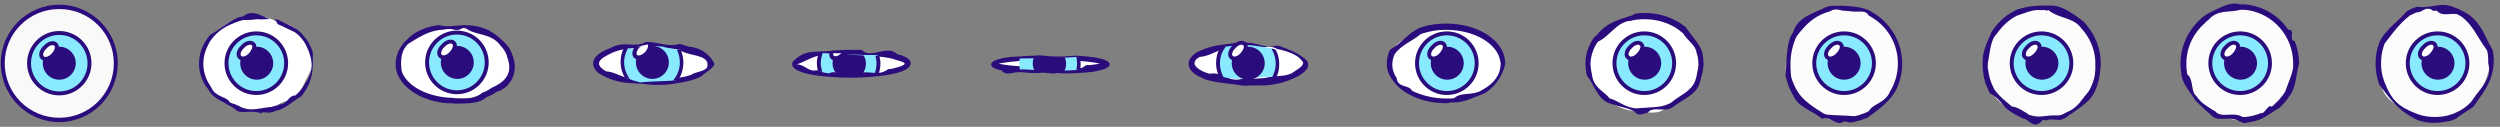 <svg viewBox="0 0 636.9 32.3" xmlns="http://www.w3.org/2000/svg" id="Слой_1" version="1.1" x="0" xml:space="preserve" y="0">
                             <rect x="0" y="0" width="636.9" height="32.3" fill="#808080" stroke="none"/>
                             <style>.st1{fill:#2b0c7d}.st2{fill:#88e9ff;stroke:#2b0c7d;stroke-miterlimit:10}.st3,.st4{fill:#fff}.st4{stroke:#2b0c7d;stroke-miterlimit:10}.st5{fill:#fcfcfc}.st6{fill:#88e9ff}</style>
                             <circle cx="15.1" cy="16.1" r="14.4" fill="#f9f9f9"></circle>
                             <path d="M15.1 1.2C6.9 1.2.2 7.9.2 16.1c0 8.3 6.7 15 14.9 15S30 24.4 30 16.1c0-8.2-6.7-14.9-14.9-14.9zm0 28.8C7.4 30 1.2 23.8 1.2 16.1c0-7.6 6.2-13.8 13.9-13.8S29 8.5 29 16.1C29 23.8 22.8 30 15.1 30z" class="st1"></path>
                             <circle cx="15.1" cy="16.1" r="7.7" class="st2"></circle>
                             <circle cx="15.1" cy="16.1" r="4.2" class="st1"></circle>
                             <path d="M419 4.2c3.6 0 6.9 1.1 9.4 2.9.3.2.6.4.8.6 1.8 1.6 2.8 2.6 3.8 5.6.1.3.2.6.2.9.1.6.2 1.3.2 2v1c0 .3-.1.7-.1 1 0 .4-.1.8-.1 1.2s-.2.7-.3 1.1c-1.8 2.9-4.8 3.9-7 6.5-.3.1-.6.2-.9.4s-.6.2-.9.3c-1.9 1.7-4.9.7-7 .7-.3 0-.6 0-.9-.1-1.7-.2-3.4-.8-5-1.7-.3-.2-.5-.3-.8-.5-1.3-2.7-5.3-3.7-5.3-6.8-.1-.3-.2-.6-.2-1-.1-.6-.2-1.3-.2-2 0-2 .6-4 1.7-5.7.2-.2.3-.5.5-.7 1.3-4.6 6.3-2.6 7.8-5.3.3-.1.7-.2 1-.2s.7-.1 1.1-.1c.4-.1.8-.1 1.2-.1h1z" class="st3"></path>
                             <path d="M419 28.9c-1 .4-2 .4-2.5-.4-.2-.1-.5-.3-.7-.4-1.5-.7-3.2-.9-4.9-1.5l-.9-.3c-3-1-4-5-5.7-7-.1-.3-.2-.7-.2-1-.1-.7-.2-1.4-.2-2.1 0-2.1.6-4.1 1.7-5.9l.6-.9c.3-.2.6-.4.8-.7 2-2.6 5-3.6 7.9-4.5l.9-.3c.3-.1.5-.3.8-.4.2 0 .4-.1.6-.1.6-.1 1.2-.1 1.8-.1 3.7 0 7.2 1.2 9.8 3.1.3.2.6.4.8.7 1.4 2.1 3.4 4.1 4 6 .1.3.2.7.2 1 .1.7.2 1.4.2 2.1 0 .4 0 .7-.1 1 0 .3-.1.7-.1 1-.2.8-.4 1.6-.6 2.3-.1.4-.2.7-.3 1-1 2.7-4 3.7-6.9 5.9-.3.1-.6.3-.9.4-2.1.4-4.1-.6-5.3.9-.3.1-.6.2-.8.2zm0-24c-.6 0-1.2 0-1.9.1-.2 0-.4 0-.6.1-.4 0-.7.1-1 .2-3.5.1-5.5 4.1-8.4 5.3-.1.2-.3.4-.4.6-.9 1.5-1.5 3.3-1.5 5.1 0 .6.1 1.3.2 1.9.1.3.1.6.2.9.3 3.3 3.3 4.3 4.5 6 .2 0 .4.1.7.2 1.4.5 3 1.8 5.2 2.2.3.1.6.1 1 .1 1.9-.2 4.9-.2 6.6-.6.2-.1.5-.2.7-.2.2-.1.5-.2.7-.3.3-.1.5-.2.8-.4 2.1-1.8 5.1-2.8 6.1-5.6.1-.3.2-.7.3-1 .1-.4.1-.7.2-1.1.1-.3.1-.7.2-1 0-.3.1-.7.1-1 0-.7-.1-1.4-.2-2-.1-.3-.2-.7-.3-1-.2-1.9-2.2-2.9-3.5-5-.3-.2-.6-.4-.9-.7-2.4-1.8-5.5-2.8-8.8-2.8z" class="st1"></path>
                             <path d="M115.8 6.9l2.4.3c.3 0 .5.1.8.1 4 0 7 1 8.6 3.5.2.2.5.4.7.7.6.7 1.1 1.4 1.5 2.2.1.3.2.5.3.8 1.1 3.7-.9 6.7-4 8.3-.3.2-.6.4-.9.5s-.5.3-.8.4-.5.2-.8.4c-2.5 2.1-5.5.1-8.4 1.4h-.7c-5.6-.3-10.3-2.8-12.2-6.1-.1-.3-.3-.5-.4-.8-1.3-3.6-.3-5.7 1.2-7.2.2-.2.4-.4.6-.5 2-3.1 5.1-3.6 8.2-3.9.3 0 .6-.1.9-.1 1.2.3 1.2.3 2-.1.3.1.6.1 1 .1z" class="st3"></path>
                             <path d="M115.8 26.4c-.8-.1-.8-.1-1.3-.1h-.6c-6.1-.5-11-3.5-12.6-7.3l-.3-.9c-.6-2.5.1-5.1 1.8-7.1.2-.2.4-.5.7-.7 1.9-2.2 4.7-3.3 7.5-3.8.3 0 .6-.1 1-.1 1.5.5 3.3.2 5.1.1.4 0 .7-.1 1.1-.1 3.9 0 6.9 1 10 4.1l.7.7c.7.7 1.2 1.6 1.5 2.4l.3.9c1.4 3.9-.6 7.9-4.2 8.9l-.9.6c-.3.1-.5.3-.8.4s-.6.3-.9.4c-1.8 1.5-3.8 1.5-6.9 1.6h-1.2zm0-18.8c-.8-.3-1.8-.3-3.1 0-.4 0-.7 0-1.1.1-2.8.4-5.2 2-7.5 3.4-.3.2-.5.5-.7.7-1.4 1.8-1.3 4.3-1.1 6.2.1.3.2.6.3.8 1.6 3.3 6.2 5.7 11.8 6.1h.6c2.9.4 5.9.4 7.9-1.3.3-.1.5-.2.8-.3.2-.1.5-.2.7-.4.3-.2.7-.4 1-.6 2.5-1.1 5.5-3.1 3.9-7.5-.1-.2-.1-.4-.2-.7-.2-.6-.6-1.3-1-1.8-.2-.2-.4-.5-.6-.7-2.5-3.4-6.5-2.4-8.9-4.5h-.6c-.2.1-.5.2-.8.4-.5.2-1 .1-1.4.1zM374.7 16.3c-.1 3.5-2.9 6.3-6.4 6.3s-6.4-2.9-6.4-6.4 2.8-6.4 6.4-6.4V8.5c-4.2 0-7.7 3.5-7.7 7.7 0 4.3 3.5 7.7 7.7 7.7s7.6-3.4 7.7-7.6h-1.3z" class="st1"></path>
                             <circle cx="368.4" cy="16.2" r="7.7" class="st1"></circle>
                             <circle cx="166.3" cy="16.2" r="2.9" class="st1"></circle>
                             <circle cx="216.8" cy="16.2" r="2.9" class="st1"></circle>
                             <circle cx="317.9" cy="16.2" r="2.9" class="st1"></circle>
                             <ellipse cx="317.9" cy="16.3" rx="14.4" ry="4.8" class="st3"></ellipse>
                             <path d="M317.9 21.8h-1.4c-2.5-.5-5.5-.5-8.9-1.4-.4-.1-.7-.2-1-.4-2.3-.9-3.8-2.2-3.8-3.7 0-.9.5-1.7 1.3-2.4.4-.3.9-.7 1.5-.9 3.3-1.6 6.3-1.6 9.5-2.1h1.4c3.5-.4 5.5 1.6 8.8.7.2 0 .4.1.6.1 2.1.8 5.1 1.8 7.1 3.8 1 2-1 3-2.1 3.8-.3.2-.6.3-.8.4-2.2 1.1-4.7 1.8-7.3 2-.2 0-.4 0-.7.1-1.4-.1-2.8 0-4.2 0zm0-9.7H315.5c-.3 0-.5 0-.8.1-2.7-.9-5.7 2.1-9.1 2.3-.4.3-.8.5-1 .8s-.3.6-.3.8c0 .8 1.1 1.7 2.9 2.4.3.1.6.2 1 .3 2.9-.7 4.9 2.3 8.1 1.3h1.6c1.4 0 2.7-.1 4-.2.3 0 .5-.1.7-.1 2-.5 3.9-.3 5.6-.8.3-.1.6-.2.8-.3 1-.7 3-1.7 3-2.7-.9-1.8-3.3-2.7-5.6-3.3-.3-.1-.7-.1-1-.2-2.4-1.5-4.4.5-6.5-.7-.4.3-.7.3-1 .3z" class="st1"></path>
                             <ellipse cx="267.4" cy="16.3" rx="14.4" ry="1.6" class="st3"></ellipse>
                             <path d="M267.4 18.6c-1.4-.3-1.4-.3-2.6 0H262.7c-.8-.1-1.7-.1-2.6-.2h-.9c-1 0-3 1-4.1-.5-.3-.1-.6-.1-.9-.2-1.1-.3-1.7-.7-1.7-1.3 0-.7 1.2-1.2 3-1.6.6-.1 1.3-.2 2-.3 1.7-.1 2.7-.1 4.9-.3.7 0 1.3 0 2-.1h.7c3.2.4 5.2.4 8.5.1h.6c4.7.2 8.5.9 8.5 2.2 0 .6-.8 1.1-2.1 1.4-.3.1-.5.1-.8.2-1.5.5-4.5.5-6.9.7h-2.3c-1.5-.2-1.5-.2-2.3 0-.4-.1-.7-.1-.9-.1zm-13-2.4c1.9.5 6.5.9 13 .9 2.4 0 4.6-.1 6.4-.2h.6c1.6 1.3 1.6-.7 3.1-.3.3 0 .6-.1.8-.1.8-.1 1.4-.2 1.9-.3-1.3-.3-4-.7-7.8-.8h-.7c-1.9-.1-3.9-.1-5.6-.1h-1c-1.3 0-2.6.1-3.7.1-.9 0-1.7.1-2.4.2s-1.4.1-2 .2c-1 .1-1.9.3-2.6.4z" class="st1"></path>
                             <path d="M216.9 13.4h1.6c3.5-.1 7.5 1.9 10.5 1.3.3.1.5.2.8.3.9.4 1.5.8 1.5 1.2 0 1.6-6.4 2.8-14.4 2.8-3.1 0-6-.2-8.4-.5-.2 0-.4-.1-.6-.1-1.9-.2-3.9-1.2-5.9-2.2 3-2 6-2 9.3-2.7.2 0 .5 0 .7-.1 1.5.1 3.2 0 4.9 0z" class="st3"></path>
                             <path d="M216.9 19.8c-.6 0-15.1 0-15.1-3.5 0-.2.1-.4.2-.6 3.1-3.3 6.1-2.3 9.2-2.7.2 0 .4 0 .7-.1 2.6-.2 4.8-.2 5-.2h2.6c2.5 2.5 6.5-1.5 9.1 1.1.4.1.8.2 1.1.3 1.4.5 2.3 1.2 2.3 2 0 3.6-14.5 3.7-15.1 3.7zm0-5.7c-1.8 0-3.5.1-5 .2-.2 0-.5 0-.7.1-3.2-1-5.2 1-8.2 2 2 0 3 2 5 1.5.4.1.8.1 1.2.2 2.1.3 4.6.4 7.7.4 1.8 0 3.5-.1 5-.2.2 0 .5 0 .7-.1 2.4 1.1 3.4-.9 4.2-.6.3-.1.6-.1.9-.2 1.7-.4 2.7-.8 2.8-1.2-.1-.2-.6-.5-1.4-.7-.2-.1-.4-.1-.7-.2-2.5-1-6.5-1-9.9-1.2h-1.6z" class="st1"></path>
                             <path d="M65.3 4.4c1.7-.1 2.7-.1 4.9.9.2.1.5.2.7.2 1.8.5 3.7.7 5.2 2.8l.7.7c.9 1 1.5 2.1 2 3.3l.3.9c1.8 4-1.2 6-2.3 9.9-.2.2-.4.5-.7.7-1.2 2.4-4.2 1.4-5.7 3.4-.3.1-.6.2-1 .3-.2.1-.4.1-.7.2-.2 0-.4.1-.7.1-3.2 1.5-5.2-.5-8.3-.7-.3-.1-.7-.2-1-.4-2.9-.4-3.9-2.4-5.5-4.3-.2-.3-.4-.5-.5-.8-1-1.6-1.6-3.5-1.6-5.5s.6-3.8 1.6-5.5c.2-.3.3-.5.5-.8C56 8.3 57 5.3 61 4.9c.3-.1.7-.2 1.1-.3 1-.3 1-.3 2.5-.2h.7z" class="st3"></path>
                             <path d="M60.8 4.4c-1.5.6-2.8 1.5-4.2 2.5-1 .7-2 1.4-3.1 2-.1.2-.2.3-.3.4-.1.1-.2.3-.3.4-1.4 1.9-2.2 4.1-2.2 6.5 0 2 .6 4 1.7 5.7.2.2.4.5.6.8 1 1.9 2.9 2.9 5 4 .6.3 1.2.6 1.8 1l.1.1c.2.3.4.4.6.5.7.3 1.5.3 2.5.2.7 0 1.6-.1 2.5.1.3 0 .5 0 .8.3.7-.4.9-.3 2.2-.2h.3c.1 0 .2 0 .3-.1.1 0 .2-.1.4-.1.1 0 .2 0 .3-.1.2-.1.4-.1.5-.2.2 0 .3-.1.5-.1 1.4-.4 2.8-1.4 3.9-2.2.7-.5 1.4-1 2-1.3.1-.1.2-.3.3-.4.1-.1.2-.2.3-.4 2.4-3.2 2.5-6 2.4-10.4l-.3-.9c-.5-1.3-1.2-2.5-2.1-3.4-.2-.3-.5-.6-.7-.8-1.1-1.1-2.8-1.9-4.6-2.7l-.4-.2c-.3-.2-.6-.3-.8-.4h-1c.4.2.7.5.9 1.1.1.1.3.2.4.2s.1.1.2.1c.7.3 1.3.6 1.9.9s1.3.6 1.9.9c.3.2.7.6.9.7 1.1 1.1 1.9 2.2 2.3 3.4.2.3.3.6.4.9 1.5 4.2.5 6.2-2 9.6-.2.3-.5.6-.7.8l-.7.7h-.1c-1 .1-1.5.7-1.9 1.2-.5.5-1 1.1-2 1.1l-.9.3c-.3.1-.5.1-.8.2s-.6.2-.8.2h-.4c-.1 0-.3.1-.4.1-.4 0-.9.1-1.4.2-1.8.3-4 .6-5.9-.7-.2-.1-.4-.1-.5-.2-.2-.1-.3-.1-.5-.2-.4-.1-.7-.2-1.1-.4h-.1V26c-.3-.6-1.1-1-1.9-1.3-1-.5-2.2-1-2.7-2.3-.1-.2-.2-.3-.3-.5-.1-.1-.1-.2-.2-.3-1.1-1.7-1.6-3.6-1.6-5.4 0-1.6.4-3.2 1.3-4.9.1-.3.3-.6.5-.9 2.1-3 4.7-4.1 7.3-5l1-.3c1.1 0 2.1 0 3.5-.2h.6c.6.1 1.2 0 1.7 0 .4 0 .8-.1 1.2 0-.6-.2-1.2-.4-1.7-.7-1.8-.8-3.5-1.5-5.3 0h-.1c-.2 0-.4.1-.5.1-.2 0-.3.1-.5.1z" class="st1"></path>
                             <path d="M71.6 16.1c-.1 3.5-2.9 6.2-6.3 6.2-3.5 0-6.3-2.9-6.3-6.3s2.8-6.3 6.3-6.3V8.5c-4.1 0-7.6 3.5-7.6 7.6 0 4.2 3.5 7.6 7.6 7.6s7.5-3.4 7.6-7.5c0-.1-1.3-.1-1.3-.1z" class="st1"></path>
                             <circle cx="65.3" cy="16.1" r="7.6" class="st2"></circle>
                             <path d="M13.5 14c-.9 1-2.1 1.3-2.7.7-.6-.6-.3-1.8.7-2.7.9-1 2.1-1.3 2.7-.7.6.5.2 1.8-.7 2.7z" class="st4"></path>
                             <path d="M368.4 6.9c7.5 0 13.7 3.8 14.3 8.5 0 .3.1.6.1.9.1 2.7-2.3 4.6-4.4 6.5-.2.2-.5.4-.7.6-1.7 1.9-4.7 1.9-7.4 2.1h-1.8c-3.1 0-6-.6-8.3-1.7-.3-.2-.7-.3-1-.5-2.2-1.1-3.2-2.1-4.2-3.9-.1-.3-.3-.5-.4-.8-.3-.8-.5-1.6-.5-2.5 0-.6.1-1.1.2-1.7.1-.3.2-.5.3-.8 1.4-4.4 5.4-3.4 7.7-6 .4-.1.8-.2 1.1-.3 1.6-.2 3.3-.4 5-.4z" class="st3"></path>
                             <path d="M368.4 26.3c-2.8 0-5.4-.5-7.6-1.4-.4-.1-.7-.3-1.1-.5-2.7-1.2-4.7-3.2-5.9-5.6l-.3-.9c-.2-.6-.2-1.2-.2-1.8 0-.9.2-1.8.5-2.7.1-.3.3-.6.4-.8 2.7-1.4 4.7-4.4 7.7-5.6.2-.1.4-.1.6-.2 1.8-.5 3.8-.8 5.9-.8 7.9 0 14.3 4 15 9.2 0 .3.1.6.1.9-.5 2.7-2.2 5.5-4.6 7.2-.3.2-.5.4-.8.5-3.2 1.3-5.2 2.3-7.8 2.3h-1c-.2.2-.5.2-.9.2zm0-18.7c-2.1 0-4.1.3-5.9.9-.2.1-.4.1-.6.2-1.9 1.7-4.9 2.7-6.6 5.1-.1.3-.2.5-.3.8-.2.6-.3 1.2-.3 1.8 0 .9.2 1.8.6 2.6.1.3.3.5.5.8.2 2.7 3.2 1.7 3.9 3.3.3.2.7.3 1.1.5 2.2.9 4.8 1.5 7.7 1.5h1c.3 0 .6 0 1-.1 1.6-1.6 4.6-.6 6.8-1.9.3-.2.7-.4 1-.6 1.9-1.1 3.9-3.1 4-6.1 0-.3 0-.6-.1-.9-.8-4.5-6.7-7.9-13.8-7.9z" class="st1"></path>
                             <path d="M469.4 2c1.6.3 4.6.3 6.7 1.4.3.2.7.4 1 .6 4.1 2.5 6.8 7.1 6.8 12.2 0 2.4-.6 4.6-1.6 6.6-.2.3-.4.7-.6 1-1.8 1.6-3.8 3.6-5.6 5.2-.3.2-.7.3-1 .5l-1.8.6c-.3.1-.6.2-.9.2-2.4.1-5.4 1.1-7.5-.5-.4-.1-.7-.2-1.1-.4-2.9-1.1-4.9-4.1-6.8-5.9-.2-.3-.3-.6-.5-.9-.3-.6-.6-1.2-.8-1.9-.1-.4-.2-.7-.3-1.1-1.6-3.3 1.4-6.3.8-9.3.1-.3.3-.6.4-.9.2-.3.3-.6.5-.8l.6-.9c3.1-1.4 4.1-4.4 7.1-5.2.3-.1.7-.2 1.1-.3.9.1.9.1 2.2-.2.6-.1 1 0 1.3 0z" class="st5"></path>
                             <path d="M469.6 31c-1.3 1.1-2.9-.8-4.5-.9-.3 0-.6 0-.9.2-2.2-2-6.2-3-7.3-5.9-.2-.3-.4-.6-.5-.9-.5-.9-.9-1.9-1.2-3-.1-.3-.2-.7-.3-1 .2-3.2.2-7.2 1.1-9.8.1-.3.3-.6.4-.8.2-.3.4-.6.5-.9 1.1-3.6 5.1-4.6 8.3-6.2.3-.1.7-.2 1-.3 2.8-.1 6.8-.1 9.7 1 .3.2.6.3.9.5 4.6 2.6 7.8 7.5 7.8 13.2 0 2.3-.5 4.4-1.4 6.4-.2.3-.3.6-.5.9-1.7 2.8-4.7 4.8-6.8 6.4-.3.2-.7.3-1 .4s-.6.2-.8.3c-.3.1-.6.2-.9.2-1.2.5-2.2.5-2.7.2h-.9zm-.2-28.3c-1.4-.4-2.4-.4-3.2.2-.4.1-.7.2-1 .3-3.2 1.1-5.2 3.1-7.3 5.8-.2.3-.4.6-.5.9-1.4 3.4-1.4 6.4-1.1 9.6.1.4.2.7.3 1 .2.6.5 1.2.8 1.8.1.3.3.6.5.9 1.2 2.2 4.2 4.2 6.5 5.6.3.2.7.3 1 .4 1.8.2 4.8.2 7.1.4.3-.1.6-.1.9-.2.6-.2 1.1-.4 1.7-.6.3-.1.6-.3 1-.5 1.2-2 4.2-2 5.4-5 .2-.3.4-.6.5-.9 1-1.9 1.5-4 1.5-6.3 0-4.9-2.6-9.2-6.5-11.6-.3-.2-.6-.4-.9-.5-.8-1.7-2.8-.7-5.3-1.2-.6 0-1-.1-1.4-.1z" class="st1"></path>
                             <ellipse cx="166.3" cy="16.3" rx="14.4" ry="4.8" class="st3"></ellipse>
                             <path d="M166.3 21.6c-1.2-.1-2.2-.2-3.3-.3-.5 0-1.1 0-1.7-.1-3.3 0-6.3-1-8.7-2.5-.5-.4-.8-.7-1.1-1.2s-.4-.9-.4-1.3c0-1.5 1.4-2.7 3.5-3.6.3-.1.6-.3 1-.4 3.3-1.9 6.3.1 8.9-1.5h1c2.6.2 5 1.3 7.5.5.2 0 .4.1.6.1.3.1.7.2 1 .3l.9.3c3.5.3 5.5 2.3 6.5 4.3 0 1-2 2-3.4 3.3-.3.1-.6.3-.9.4-2.2.9-5.2 1.4-8.2 1.7h-2c-.5.1-.9 0-1.2 0zm.1-9.4h-1.8c-2.6 0-6.6 0-9.3 1.6-.3.1-.5.2-.8.4-1.2.6-1.9 1.3-1.9 2 0 .3.2.7.5 1s.8.7 1.4 1c2.5.1 4.5 2.1 7.7 1.9.6.1 1.3.1 1.9.1 1.3.1 2.6.1 4.2.1h.9c2.2-.2 4.1-.5 5.8-.9.3-.1.7-.2 1-.3 1.1-.8 3.1-.8 4.1-1.8 1-3-3-3-5.3-3.8-.3-.1-.6-.2-.8-.3-.3-.1-.5-.3-.8-.5-.4-.1-.7-.1-1-.2-1.7-.2-3.4-.2-4.9-.2-.4 0-.7 0-.9-.1z" class="st1"></path>
                             <path d="M520.1 1.9c.7.3.8.4 1.5.3.2 0 .5-.1.8-.2 3.6.4 5.6 3.4 8.3 4.5.2.3.5.5.7.8 1.8 2.2 2.9 4.9 3.1 7.9v1c-.5 3.2-1.5 5.2-2.8 8.5-.2.3-.4.6-.7.9-.8 1-1.7 1.7-2.6 2.2-.3.2-.6.3-.9.4-.7.3-1.4.7-2.2 1-.3.1-.5.2-.8.4-.3.2-.5.3-.8.4-1.8 1.3-4.8-.7-7-.7-.3-.1-.6-.3-.9-.4-1.5-.7-2.9-1.5-4.5-1.6-.3-.2-.5-.3-.8-.5-1.2-.9-2.3-1.9-3-3.3-.2-.3-.3-.6-.5-.9-.5-.9-.8-2-1.1-3-.1-.3-.1-.5-.2-.8 0-.7.1-1.2 0-1.8 0-.3 0-.6-.1-.9.1-2.6 1.1-4.6 2.2-7.8.2-.3.4-.6.6-.8 1.1-1.4 2.3-2.5 3.8-3.4.3-.2.6-.4 1-.6 1.5-.1 3.5-2.1 5.4-1.4.7-.2 1.1-.2 1.5-.2z" class="st5"></path>
                             <path d="M520.4 30.6c-2.4 2.7-3.4-.3-5-.4-.3-.1-.6-.3-.8-.4-1.4-.7-2.6-1.4-3.6-2.3-.2-.2-.4-.4-.6-.7-.9-1.1-1.9-2.2-3.4-3-.2-.3-.4-.6-.5-1-.4-.8-.7-1.5-.9-2.4-.1-.3-.2-.6-.2-.8-.2-1.2-.3-2-.3-2.8V16c-.1-2.7.9-4.7 2.3-7.9l.6-.9c1.3-1.7 2.9-3.2 4.8-4.2.3-.2.6-.3.9-.5 2.6-.9 5-1.1 7.7-1.1h1c2.6-.1 5.6 1.9 8.4 4.1.2.2.5.5.7.8 2.3 2.7 3.7 6.1 3.7 9.9 0 .4 0 .8-.1 1.1-.1 2.7-1 6.2-2.9 8.2-.2.2-.5.4-.7.6-1.2 1.1-2.4 1.9-3.4 2.6-.3.2-.5.3-.8.5-.6.5-1.1.9-1.7 1.1-.3.1-.5.2-.8.3-.3-.1-.7-.1-1.1-.1-.7-.1-1.7-.1-2.6.2-.2-.2-.4-.2-.7-.1zm-.3-28c-2.1-.3-4.1.7-6.3 1.4-.3.2-.6.3-.9.5-1.4.9-2.6 2-3.6 3.3-.2.3-.4.5-.6.8-1.7 1.7-1.7 4.7-2.3 7.6v.8c0 .3 0 .5.1.8.2 1.6.6 3 1.3 4.4.1.3.3.6.5.9 1.1 1.4 2.3 2.4 3.5 3.4.2.2.5.4.7.6 1.3.2 2.1.7 3.1 1.3.2.1.5.3.7.4 1.7 1.6 4.7.6 6.8.6h1.6c.3-.1.6-.1.9-.3.3-.1.6-.3.9-.5.2-.1.5-.2.7-.3 1.2-.6 2.3-1.6 3.3-3 .2-.3.4-.5.6-.8 1.9-1.9 2.9-4.9 2.7-8.1v-1c-.2-3-1.4-5.7-3.3-7.9-.2-.3-.5-.5-.7-.8-1.8-2.2-5.8-2.2-7.9-4.1-.2 0-.4.1-.6.1-.4-.2-.8-.2-1.2-.1z" class="st1"></path>
                             <path d="M570.7 1.8h1.2c7 .6 12.6 6.2 13.2 13.2v1.1c-.1 3.2-2.1 5.2-2.2 7.6l-.6.9-1.2 1.5-.7.7c-.4 1.5-2.4 1.5-4.9 2.9l-.9.3c-.6.2-1.3.3-1.9.4-.2 0-.4.1-.7.1-3 .8-5-1.2-8-1.5-.3-.2-.6-.3-1-.5-.5-1-1.6-1.8-2.6-2.6-.2-.2-.5-.4-.7-.6-2.8-1.9-1.8-4.9-3.3-6.6 0-.3-.1-.5-.1-.8-.1-.5-.1-1.1-.1-1.6 0-4.4 2-8.3 5-10.9.3-.2.6-.5.9-.7 2.8-1.2 4.8-3.2 7.4-2.7.4-.2.8-.2 1.2-.2z" class="st5"></path>
                             <path d="M570.4 30.9c-2.1-1.4-4.7 0-6.4-1-.2-.1-.5-.3-.7-.6-1.2-1-2.3-2-3.3-3l-.7-.7c-1.4-2.3-3.4-4.3-3.6-6.9 0-.3-.1-.5-.1-.8-.1-.6-.1-1.1-.1-1.7 0-4.9 2.4-9.3 6-12.1l.9-.6c2.6-1.2 5.6-3.2 8.2-2.4h1.1c4.3.3 8.1 2.4 10.6 5.6.2.3.5.6.7.9 1.9-.3-.1 2.7 1.6 2.9.1.3.3.7.4 1.1.4 1.2.6 2.5.7 3.8v.8c-.8 3.2-.8 6.2-2.4 8.2l-.6.9c-.4.5-.8 1-1.3 1.5l-.7.7c-1.7.9-2.7 1.9-5.1 3-.3.1-.6.2-1 .3-.4.1-.9.2-1.3.3-.2 0-.4.1-.7.1-.7.2-.7.2-1.5 0-.1-.2-.4-.2-.7-.3zm.3-28.4c-2.7.8-5.7-.2-8.1 2.6-.3.2-.6.4-.8.7-2.9 2.5-4.8 6.2-4.8 10.4 0 .6 0 1.2.1 1.8 0 .3.1.6.1.9 1.8 1.5.8 4.5 2.4 5.6.1.2.3.5.5.7.7.9 1.7 1.6 3.3 2.6.3.2.6.4.9.5 1.6 2 4.6 0 7 1.5h.8c1-.1 1.9-.3 2.8-.6.3-.1.7-.2 1-.4 1 .5 2-2.5 2.8-1.6.3-.2.6-.4.8-.7.8-.7 1.5-1.5 2.1-2.3l.6-.9c.7-2.1 1.7-4.1 2-6.1v-1.1c0-6.8-5-12.5-11.5-13.5-.4-.1-.7-.1-1.1-.1h-.9z" class="st1"></path>
                             <path d="M619.7 2.1c2.3.2 4.3-.8 6.1.8.2.1.5.2.7.3.3.2.6.3.9.5 2.5 1.6 4.5 5.6 6.7 9.1.1.4.2.7.2 1.1.1.4.1.7.1 1.1v1.2c-.6 4.2-2.6 7.2-4.8 11-.3.1-.5.3-.8.4-1.1.5-2.3 1-3.1 1.9-.3.2-.7.3-1.1.4-1.4.5-3 .7-4.6.7-1.2 0-2.4-.1-3.5-.4-.4-.1-.7-.2-1.1-.3-2.7-2.5-7.7-3.5-8.7-8-.1-.4-.3-.7-.4-1.1-.5-1.4-.7-3-.7-4.6 0-1.9.4-3.6 1-5.3.1-.3.3-.6.4-.9 1.7-1.6 3.7-4.6 6.4-6.6.3-.2.6-.3 1-.4.3-.1.7-.3 1.1-.4 1.3-.2 2.3-.2 3-.4.5-.2.9-.1 1.2-.1z" class="st5"></path>
                             <path d="M620.2 31.3c-1.1 0-2.2-.1-3.3-.4-.4-.1-.7-.2-1-.3-4.9-2.3-6.9-5.3-9.8-9.1-.1-.3-.2-.7-.3-1-.4-1.4-.6-2.8-.6-4.4 0-1.8.3-3.5.9-5.1.1-.3.2-.6.4-.9 1.6-2.8 4.6-4.8 6.6-7.2.3-.2.6-.3.9-.5.3-.1.6-.3.9-.4.3-.1.7-.2 1-.3 3.1.6 6.1-1.4 9.4.2.3.1.6.2.8.3.3.1.5.2.8.4s.7.3 1 .5c4.1 2.2 5.1 6.2 7.1 9.6.1.4.2.8.2 1.1.1.4.1.8.1 1.2v1.1c-.3 5.2-3.3 8.2-5.1 11-.2.2-.5.4-.8.6-1.3.9-2.6 1.6-3.8 2.6-.3.1-.7.2-1 .4-1.4.3-2.9.6-4.4.6zm-.4-28.6c-1.8-1.4-2.8.6-3.9.4-.3.1-.7.2-1 .4-.3.1-.6.3-.9.4-3 2.3-5 5.3-6.5 7.2l-.3.9c-.4 1.3-.6 2.7-.6 4.1 0 1.5.2 3 .7 4.3.1.3.2.7.4 1 1.4 3.8 3.4 5.8 7.3 7.3.3.1.7.3 1 .4 1.4.5 2.8.7 4.3.7s3-.2 4.3-.7c.3-.1.7-.2 1-.4 1.7-.7 2.8-1.6 3.7-2.5.2-.2.4-.4.5-.6 2.2-3.4 5.2-5.4 4.1-9.5V15c0-.4-.1-.8-.1-1.2-.1-.4-.1-.8-.3-1.1-2.5-3.4-3.5-6.4-6.6-8.6-.3-.2-.7-.3-1-.5-1.8-.3-3.8.7-5.1-.9-.4.1-.8.1-1 0z" class="st1"></path>
                             <circle cx="65.4" cy="16.1" r="4.2" class="st1"></circle>
                             <path d="M63.8 13.9c-.9 1-2.1 1.3-2.7.7-.6-.6-.3-1.8.7-2.7.9-1 2.1-1.3 2.7-.7.6.4.2 1.7-.7 2.7z" class="st4"></path>
                             <g>
                                <path d="M122.7 15.9c-.1 3.5-2.9 6.2-6.3 6.2-3.5 0-6.3-2.9-6.3-6.3s2.8-6.3 6.3-6.3V8.3c-4.1 0-7.6 3.5-7.6 7.6 0 4.2 3.5 7.6 7.6 7.6s7.5-3.4 7.6-7.5c0-.1-1.3-.1-1.3-.1z" class="st1"></path>
                                <circle cx="116.4" cy="15.9" r="7.6" class="st2"></circle>
                             </g>
                             <circle cx="116.5" cy="15.9" r="4.2" class="st1"></circle>
                             <path d="M114.9 13.6c-.9 1-2.1 1.3-2.7.7-.6-.6-.3-1.8.7-2.7.9-1 2.1-1.3 2.7-.7.6.5.2 1.8-.7 2.7z" class="st4"></path>
                             <g>
                                <path d="M172.9 12.6c-1.4-.1-2.7-.3-4-.7-1-.1-2-.2-3-.2-.5 0-1-.1-1.4-.2-.9.3-1.8.6-2.8.8-.8.2-1.6.1-2.3 0-.6 1.1-.9 2.3-.9 3.6 0 1.5.5 2.9 1.2 4.1.2 0 .3.1.5.1.7.3 1.5.5 2.2.7.1 0 .3.1.6.2 3-.3 6.1-.3 9.2-.5 1-1.3 1.6-2.9 1.6-4.6-.1-1.2-.4-2.3-.9-3.3z" class="st6"></path>
                                <path d="M160.2 20.1c.1 0 .2.1.3.1-.9-1.2-1.5-2.7-1.5-4.4 0-1.3.4-2.5 1-3.5-.4 0-.7-.1-1-.2-.6 1.1-.9 2.4-.9 3.7 0 1.5.4 2.8 1.1 4 .3.1.7.2 1 .3zM172.4 12.6c.5 1 .8 2.1.8 3.3 0 1.8-.7 3.4-1.8 4.7.4 0 .9-.1 1.3-.1.9-1.3 1.4-2.9 1.4-4.6 0-1.2-.3-2.3-.7-3.3h-1z" class="st1"></path>
                             </g>
                             <circle cx="166.2" cy="15.9" r="4.2" class="st1"></circle>
                             <g>
                                <path d="M162.4 11.9c-.8.9-1.1 2-.5 2.5.6.6 1.8.2 2.7-.7.8-.9 1.2-1.9.9-2.5-1 .2-2 .5-3.1.7z" class="st3"></path>
                                <path d="M164.9 11.3s.1 0 0 0c.1.1.2.1.2.3 0 .4-.2 1.1-.8 1.7-.4.4-.9.7-1.3.8-.2 0-.5.1-.7-.1-.3-.3-.1-1.2.7-2 .1-.1.3-.2.4-.3-.4.1-.8.2-1.3.2h-.4c-.7 1-.8 2.2-.2 2.8.3.3.6.4 1.1.4.2 0 .4 0 .6-.1.6-.2 1.2-.5 1.7-1.1.7-.8 1.2-1.7 1.1-2.4 0-.2-.1-.4-.1-.5-.3.1-.6.2-1 .3z" class="st1"></path>
                             </g>
                             <g>
                                <path d="M210.4 13.6c-.4 0-.9 0-1.3-.1-.3.8-.5 1.7-.5 2.6 0 .7.1 1.5.3 2.1.1 0 .2 0 .3.1.4.1.9.2 1.3.3-.4-.8-.6-1.7-.6-2.6 0-.8.2-1.7.5-2.4z" class="st1"></path>
                                <path d="M209.1 13.5c-.3.8-.5 1.7-.5 2.6 0 .7.1 1.5.3 2.1.1 0 .2 0 .3.1.6.2 1.3.3 2 .4.6-.3 1.4-.5 2.2-.6 3.3-.1 6.6.3 9.9.5.3-.8.5-1.7.5-2.6 0-.7-.1-1.4-.3-2-4.8.1-9.6-.3-14.4-.5z" class="st6"></path>
                                <path d="M209.6 13.5h-1c-.3.8-.5 1.7-.5 2.6 0 .7.1 1.4.3 2 .3 0 .6.1.8.2.1 0 .2 0 .3.1-.2-.7-.4-1.5-.4-2.3 0-.9.2-1.7.5-2.6zM223 14.2c.2.6.3 1.3.3 2 0 .9-.2 1.8-.5 2.6.3 0 .7 0 1 .1.3-.8.5-1.7.5-2.7 0-.7-.1-1.3-.3-2h-1zM215.5 18.9c1.4-.1 2.8-.1 4.2-.1.6-.7.9-1.6.9-2.6 0-.8-.2-1.5-.6-2.1-1.6 0-3.2-.2-4.9-.4-.7-.1-1.4-.1-2.1-.2-.6.7-.9 1.6-.9 2.6s.3 1.8.9 2.6c.8.1 1.6.1 2.5.2z" class="st1"></path>
                                <g>
                                   <path d="M211.7 13.5c-.1.5 0 .9.2 1.1.6.6 1.8.2 2.7-.7l.4-.4c-1 .1-2.1.1-3.3 0z" class="st3"></path>
                                   <path d="M214.4 13.5c-.1 0-.1.1 0 0-.4.4-.9.7-1.3.8-.2 0-.5.1-.7-.1-.2-.2-.1-.6-.1-.7h-1c-.1.6 0 1.1.4 1.5.3.3.6.4 1.1.4.2 0 .4 0 .6-.1.6-.2 1.2-.5 1.7-1.1.3-.3.5-.6.6-.9-.5.2-.9.2-1.3.2z" class="st1"></path>
                                </g>
                             </g>
                             <g>
                                <path d="M274.4 14.5l-4.8.3c-3.3.1-6.6 0-9.8.1-.1.4-.1.8-.1 1.3s.1 1 .1 1.5c2.3-.1 4.4.3 6.8.3 2.7.1 5.4 0 8.1-.2.1-.5.2-1 .2-1.6 0-.6-.1-1.1-.2-1.6-.1-.1-.2-.1-.3-.1z" class="st6"></path>
                                <path d="M274.5 14.5h-.3c.1.5.2 1.1.2 1.7 0 .6-.1 1.1-.2 1.6.3 0 .6-.1.9-.1h.1c.1-.5.1-1 .1-1.5s-.1-1-.2-1.5c-.1-.1-.4-.2-.6-.2zM268.5 18.7c.8-.1 1.7-.2 2.5-.3.4-.6.6-1.4.6-2.2 0-.5-.1-1-.3-1.5-.2 0-.5 0-.7-.1-2.4.2-4.8 0-7.2 0-.2.5-.3 1-.3 1.5 0 .8.2 1.6.6 2.2 1.6.2 3.2.3 4.8.4z" class="st1"></path>
                             </g>
                             <g>
                                <path d="M324.1 12.4c-1.9-.4-3.8-.7-5.8-.9-2.2 0-4.4.1-6.8.5-.8 1.2-1.3 2.6-1.3 4.2 0 1.2.3 2.4.8 3.4.3 0 .7 0 1 .1.9.2 1.8.3 2.7.4 3.3-.2 6.6-.5 9.9-.6.5-1 .8-2.1.8-3.3 0-1.4-.4-2.6-1-3.7 0-.1-.2-.1-.3-.1z" class="st6"></path>
                                <path d="M312.3 11.9c-.3 0-.7.1-1.1.1h-.3c-.7 1.2-1.1 2.6-1.1 4.1 0 1.2.3 2.4.8 3.5h1.1c-.6-1-.9-2.2-.9-3.5 0-1.6.5-3 1.5-4.2zM324.1 12.4h-.2c.7 1.1 1.1 2.4 1.1 3.8 0 1.2-.3 2.4-.9 3.4h1.1c.5-1 .7-2.1.7-3.3 0-1.3-.3-2.5-.9-3.6-.2-.2-.6-.2-.9-.3z" class="st1"></path>
                                <circle cx="318" cy="16.1" r="4.2" class="st1"></circle>
                                <path d="M316.4 13.9c-.9 1-2.1 1.3-2.7.7-.6-.6-.3-1.8.7-2.7.9-1 2.1-1.3 2.7-.7.6.5.2 1.7-.7 2.7z" class="st4"></path>
                             </g>
                             <g>
                                <path d="M374.9 16.1c-.1 3.5-2.9 6.2-6.3 6.2-3.5 0-6.3-2.9-6.3-6.3s2.8-6.3 6.3-6.3V8.5c-4.1 0-7.6 3.5-7.6 7.6 0 4.2 3.5 7.6 7.6 7.6s7.5-3.4 7.6-7.5c0-.1-1.3-.1-1.3-.1z" class="st1"></path>
                                <circle cx="368.6" cy="16.1" r="7.6" class="st2"></circle>
                                <circle cx="368.7" cy="16.1" r="4.2" class="st1"></circle>
                                <path d="M367.1 13.9c-.9 1-2.1 1.3-2.7.7-.6-.6-.3-1.8.7-2.7.9-1 2.1-1.3 2.7-.7.6.5.2 1.7-.7 2.7z" class="st4"></path>
                             </g>
                             <g>
                                <path d="M425.2 16.1c-.1 3.5-2.9 6.2-6.3 6.2-3.5 0-6.3-2.9-6.3-6.3s2.8-6.3 6.3-6.3V8.5c-4.1 0-7.6 3.5-7.6 7.6 0 4.2 3.5 7.6 7.6 7.6s7.5-3.4 7.6-7.5c0-.1-1.3-.1-1.3-.1z" class="st1"></path>
                                <circle cx="418.9" cy="16.1" r="7.6" class="st2"></circle>
                                <circle cx="419" cy="16.1" r="4.2" class="st1"></circle>
                                <path d="M417.4 13.9c-.9 1-2.1 1.3-2.7.7-.6-.6-.3-1.8.7-2.7.9-1 2.1-1.3 2.7-.7.6.5.3 1.7-.7 2.7z" class="st4"></path>
                             </g>
                             <g>
                                <path d="M476.1 16.1c-.1 3.5-2.9 6.2-6.3 6.2-3.5 0-6.3-2.9-6.3-6.3s2.8-6.3 6.3-6.3V8.5c-4.1 0-7.6 3.5-7.6 7.6 0 4.2 3.5 7.6 7.6 7.6s7.5-3.4 7.6-7.5c0-.1-1.3-.1-1.3-.1z" class="st1"></path>
                                <circle cx="469.8" cy="16.1" r="7.6" class="st2"></circle>
                                <circle cx="469.8" cy="16.1" r="4.2" class="st1"></circle>
                                <path d="M468.2 13.9c-.9 1-2.1 1.3-2.7.7-.6-.6-.3-1.8.7-2.7.9-1 2.1-1.3 2.7-.7.6.5.3 1.7-.7 2.7z" class="st4"></path>
                             </g>
                             <g>
                                <path d="M526.4 16.1c-.1 3.5-2.9 6.2-6.3 6.2-3.5 0-6.3-2.9-6.3-6.3s2.8-6.3 6.3-6.3V8.5c-4.1 0-7.6 3.5-7.6 7.6 0 4.2 3.5 7.6 7.6 7.6s7.5-3.4 7.6-7.5c0-.1-1.3-.1-1.3-.1z" class="st1"></path>
                                <circle cx="520.1" cy="16.1" r="7.6" class="st2"></circle>
                                <circle cx="520.2" cy="16.1" r="4.2" class="st1"></circle>
                                <path d="M518.6 13.9c-.9 1-2.1 1.3-2.7.7-.6-.6-.3-1.8.7-2.7.9-1 2.1-1.3 2.7-.7.6.5.3 1.7-.7 2.7z" class="st4"></path>
                             </g>
                             <g>
                                <path d="M577 16.1c-.1 3.5-2.9 6.2-6.3 6.2-3.5 0-6.3-2.9-6.3-6.3s2.8-6.3 6.3-6.3V8.5c-4.1 0-7.6 3.5-7.6 7.6 0 4.2 3.5 7.6 7.6 7.6s7.5-3.4 7.6-7.5c0-.1-1.3-.1-1.3-.1z" class="st1"></path>
                                <circle cx="570.7" cy="16.1" r="7.6" class="st2"></circle>
                                <circle cx="570.8" cy="16.1" r="4.2" class="st1"></circle>
                                <path d="M569.2 13.9c-.9 1-2.1 1.3-2.7.7-.6-.6-.3-1.8.7-2.7.9-1 2.1-1.3 2.7-.7.6.5.2 1.7-.7 2.7z" class="st4"></path>
                             </g>
                             <g>
                                <path d="M627.3 16.1c-.1 3.5-2.9 6.2-6.3 6.2-3.5 0-6.3-2.9-6.3-6.3s2.8-6.3 6.3-6.3V8.5c-4.1 0-7.6 3.5-7.6 7.6 0 4.2 3.5 7.6 7.6 7.6s7.5-3.4 7.6-7.5c0-.1-1.3-.1-1.3-.1z" class="st1"></path>
                                <circle cx="621" cy="16.1" r="7.6" class="st2"></circle>
                                <circle cx="621.1" cy="16.1" r="4.2" class="st1"></circle>
                                <path d="M619.5 13.9c-.9 1-2.1 1.3-2.7.7-.6-.6-.3-1.8.7-2.7.9-1 2.1-1.3 2.7-.7.6.5.2 1.7-.7 2.7z" class="st4"></path>
                             </g>
                          </svg>